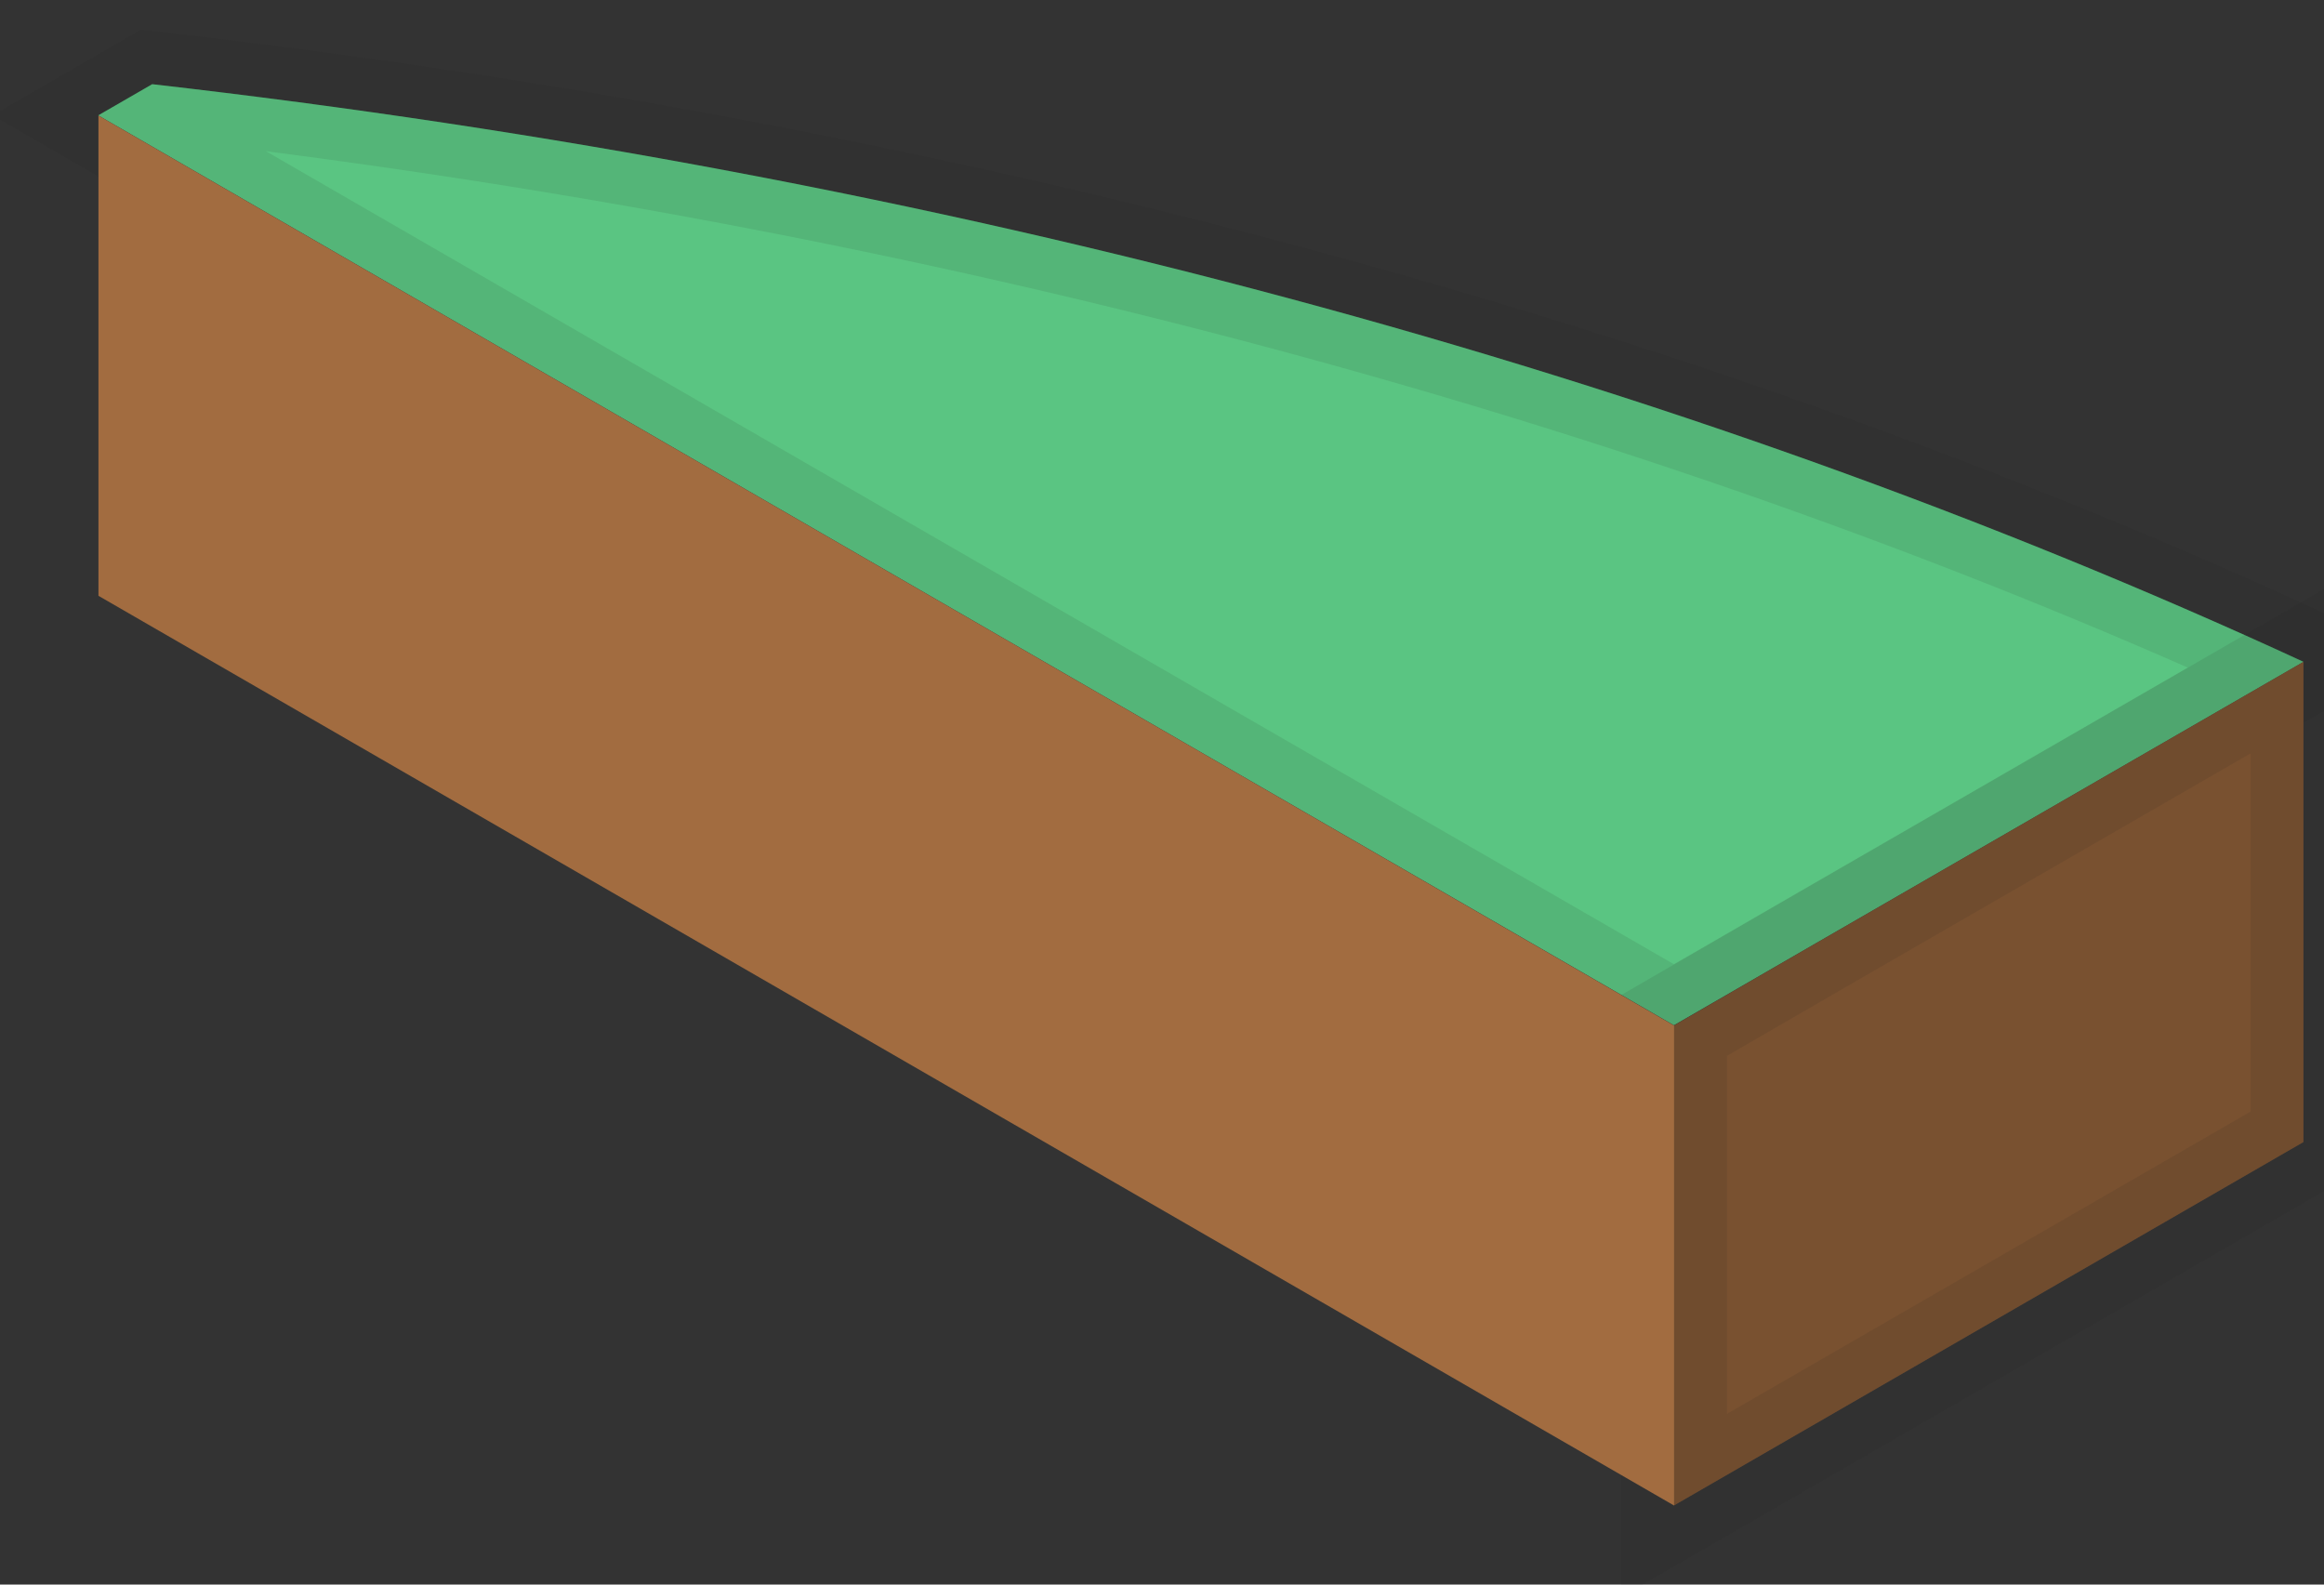 <svg width="22" height="15" viewBox="0 0 22 15" fill="none" xmlns="http://www.w3.org/2000/svg">
<rect x="0" y="0" width="22" height="15" fill="#333333" stroke="none"/>
<path d="M21.806 6.265L17.193 8.927L15.846 9.705L11.468 7.178L0.93 1.092L1.441 0.797C8.886 1.646 15.873 3.524 21.806 6.265Z" fill="#23B258"/>
<path d="M21.806 6.265L17.193 8.927L15.846 9.705L11.468 7.178L0.93 1.092L1.441 0.797C8.886 1.646 15.873 3.524 21.806 6.265Z" fill="white" fill-opacity="0.25"/>
<path d="M21.806 6.265L17.193 8.927L15.846 9.705L11.468 7.178L0.93 1.092L1.441 0.797C8.886 1.646 15.873 3.524 21.806 6.265Z" stroke="#231F20" stroke-opacity="0.1"/>
<path d="M21.805 6.266V10.811L15.848 14.25V9.707L17.195 8.927L21.805 6.266Z" fill="#A26C40"/>
<path d="M21.805 6.266V10.811L15.848 14.25V9.707L17.195 8.927L21.805 6.266Z" fill="black" fill-opacity="0.25"/>
<path d="M21.805 6.266V10.811L15.848 14.25V9.707L17.195 8.927L21.805 6.266Z" stroke="#231F20" stroke-opacity="0.1"/>
<path d="M15.848 9.708V14.252L0.932 5.64V1.094L11.47 7.18L15.848 9.708Z" fill="#A26C40"/>
</svg>
